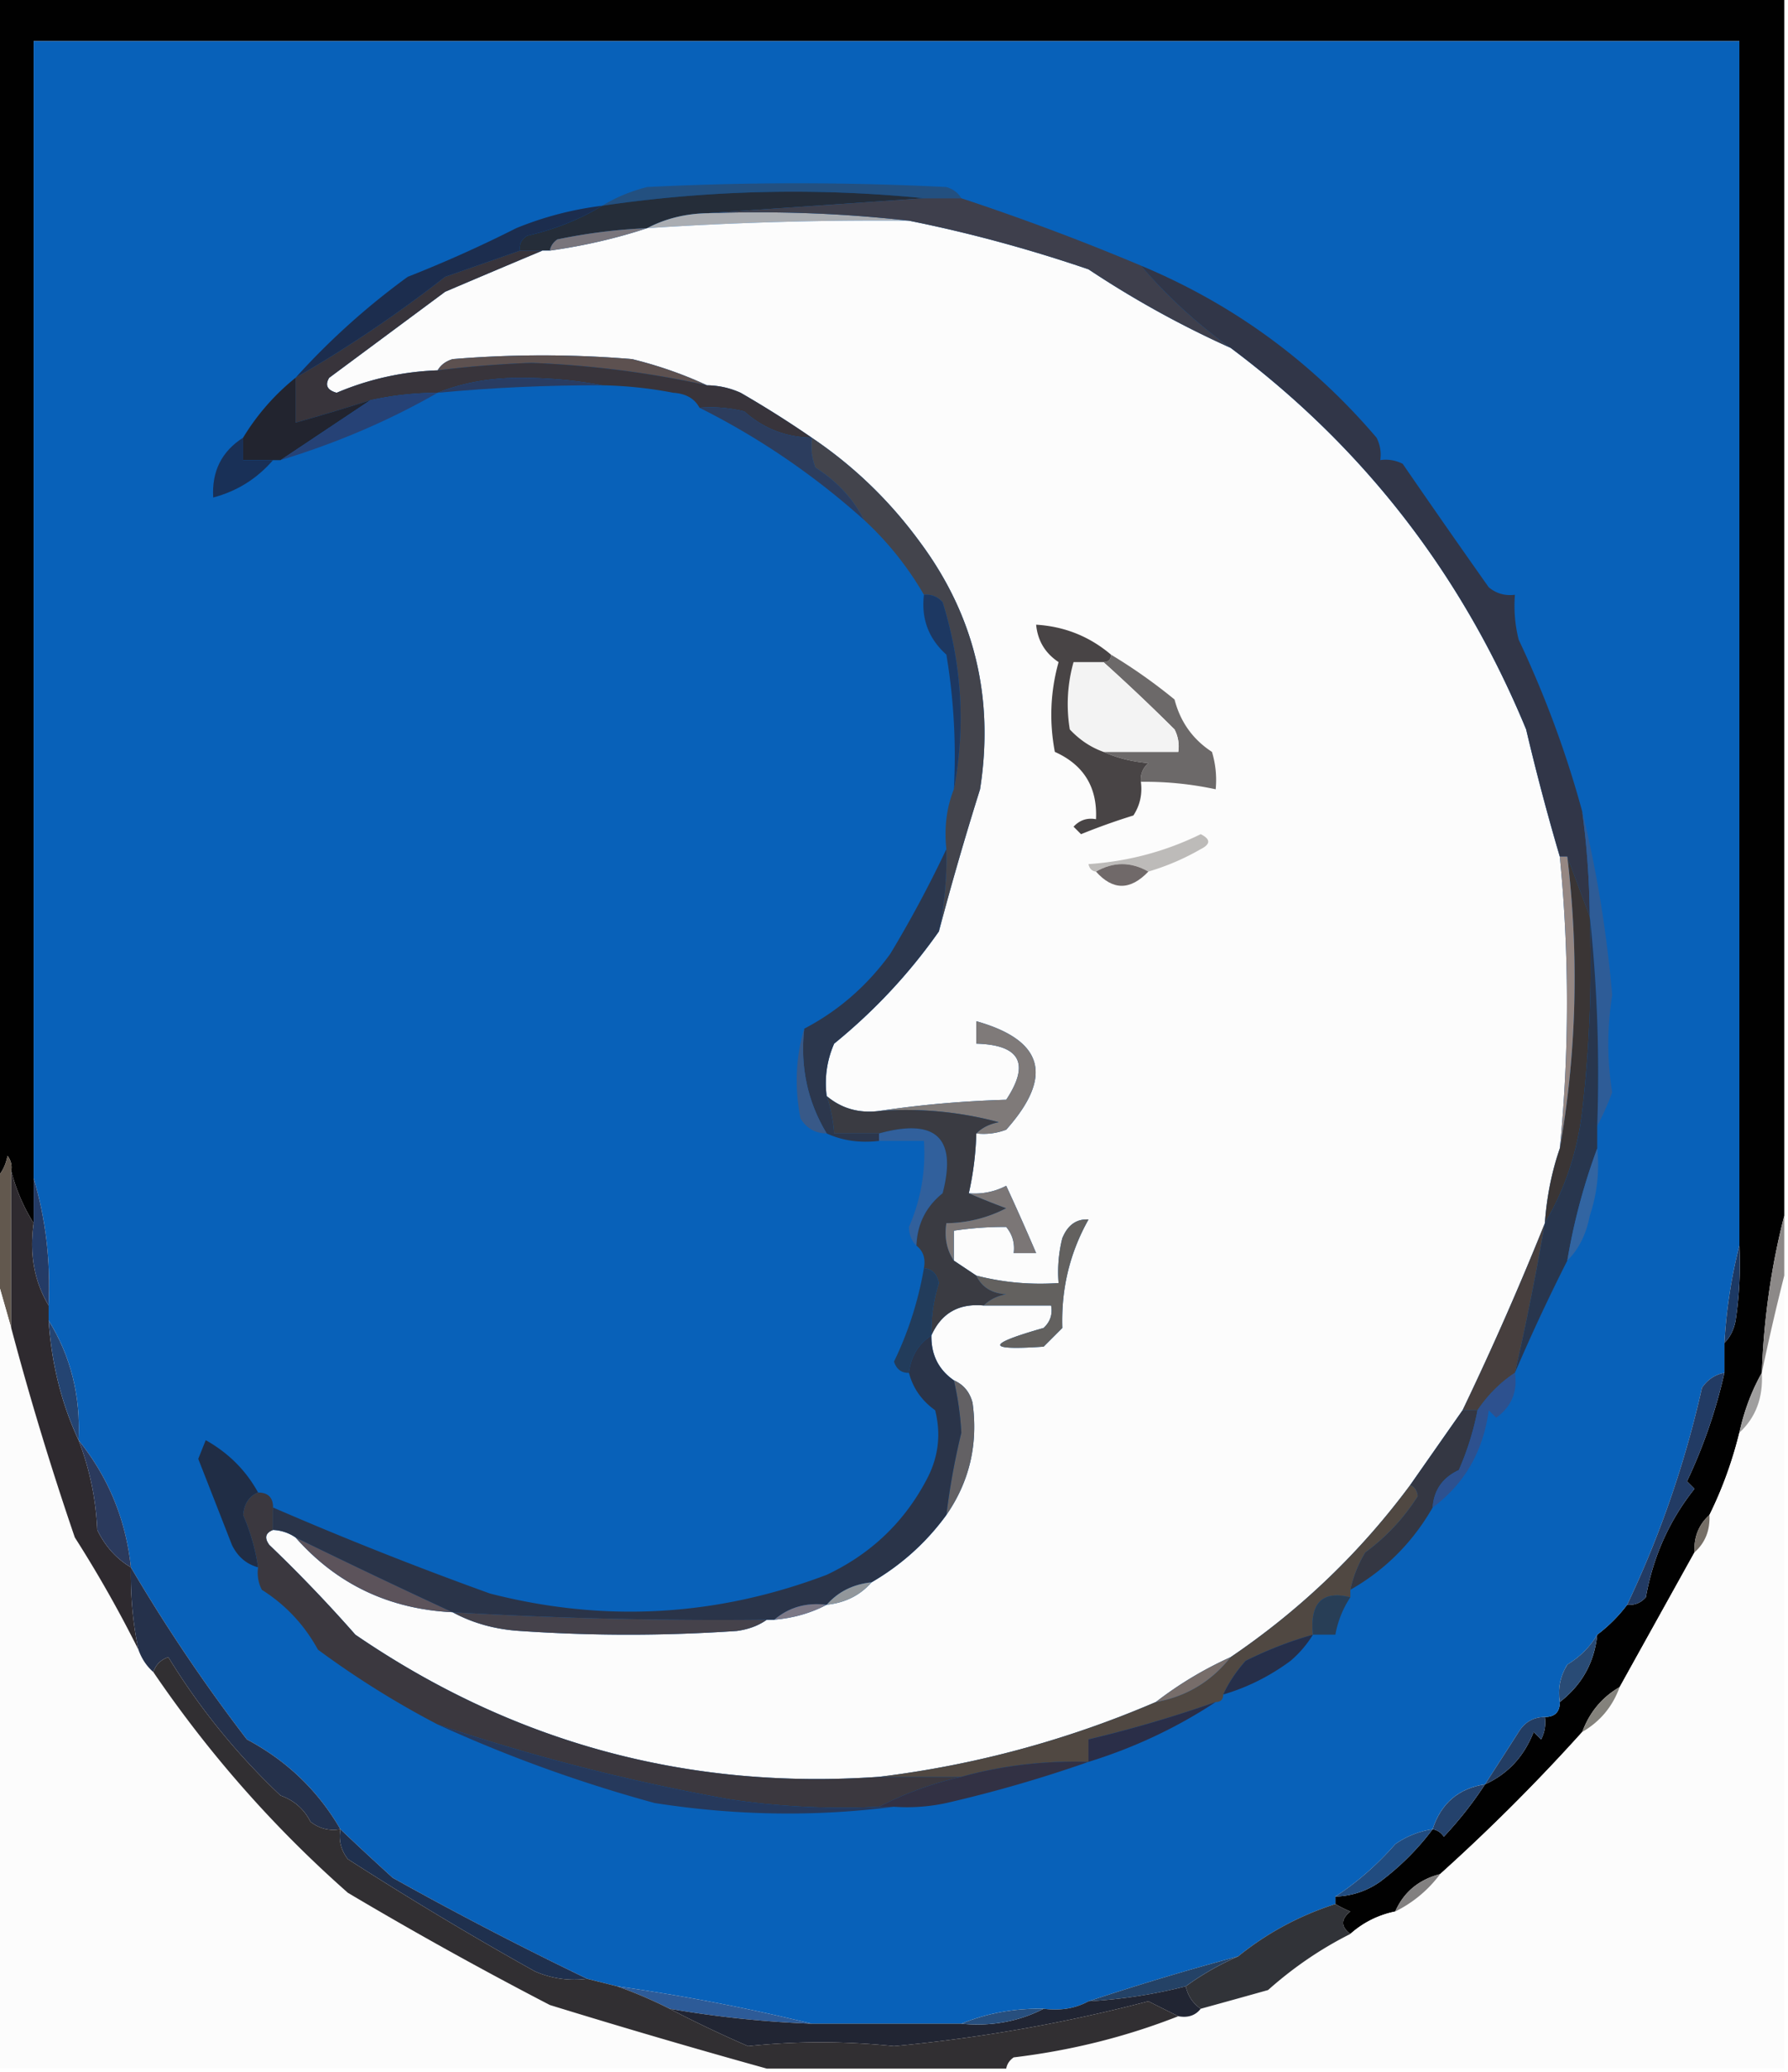 <svg xmlns="http://www.w3.org/2000/svg" width="239" height="277" style="shape-rendering:geometricPrecision;text-rendering:geometricPrecision;image-rendering:optimizeQuality;fill-rule:evenodd;clip-rule:evenodd"><path style="opacity:1" fill="#010101" d="M-.5-.5h239v163c-1.735 6.764-2.735 13.764-3 21-1.371 2.436-2.371 5.103-3 8-.959 3.883-2.292 7.55-4 11-1.431 1.28-2.098 2.947-2 5l-10 18c-2.36 1.365-4.027 3.365-5 6a255.31 255.31 0 0 1-19 19c-2.862.747-4.862 2.414-6 5-2.284.475-4.284 1.475-6 3-1.291-.973-1.291-1.973 0-3-.7-.287-1.367-.62-2-1v-1a10.776 10.776 0 0 0 6-2c2.709-2.042 5.042-4.376 7-7 .617.111 1.117.444 1.5 1 2.102-2.252 3.936-4.585 5.5-7 3.052-1.38 5.218-3.714 6.5-7l1 1a4.934 4.934 0 0 0 .5-3c1.333 0 2-.667 2-2 2.956-2.288 4.623-5.288 5-9a20.238 20.238 0 0 0 4-4c.996.086 1.829-.248 2.5-1 .975-5.445 3.142-10.278 6.5-14.5l-1-1a69.509 69.509 0 0 0 5-14.5v-4c.768-.763 1.268-1.763 1.5-3 .498-3.317.665-6.65.5-10V5.5H4.5v158a24.64 24.64 0 0 1-3-7 2.427 2.427 0 0 0-.5-2c-.232 1.237-.732 2.237-1.5 3V-.5z"/><path style="opacity:1" fill="#0861b9" d="M232.5 166.5c-1.063 4.139-1.73 8.472-2 13v4c-1.235.221-2.235.888-3 2a137.8 137.8 0 0 1-10 29 20.238 20.238 0 0 1-4 4c-.951 1.618-2.284 2.951-4 4-.952 1.545-1.285 3.212-1 5 0 1.333-.667 2-2 2-1.517.011-2.684.677-3.5 2a1874.012 1874.012 0 0 1-4.5 7c-3.555.554-5.888 2.554-7 6a11.637 11.637 0 0 0-5 2c-2.416 2.758-5.083 5.091-8 7v1c-4.816 1.55-9.149 3.883-13 7a353.587 353.587 0 0 0-20 6c-1.765.961-3.765 1.295-6 1-3.925-.07-7.591.597-11 2h-20a263.274 263.274 0 0 0-26-5l-4-1a480.62 480.62 0 0 1-26-13.5 399.223 399.223 0 0 1-7-6.5c-2.99-5.156-7.157-9.156-12.5-12a226.133 226.133 0 0 1-15.5-23c-.674-6.375-3.007-12.042-7-17 .293-5.905-1.04-11.238-4-16v-2c.284-5.917-.383-11.584-2-17V5.5h228v161z"/><path style="opacity:1" fill="#235080" d="M128.5 26.5h-5a175.038 175.038 0 0 0-43 1c1.777-1.1 3.777-1.934 6-2.5a400.23 400.23 0 0 1 40 0c.916.278 1.582.778 2 1.5z"/><path style="opacity:1" fill="#252d39" d="m123.5 26.5-29 2c-2.928.065-5.595.732-8 2a74.08 74.08 0 0 0-12 1.5c-.556.383-.89.883-1 1.5h-4c-.13-.876.203-1.543 1-2 3.638-.828 6.971-2.161 10-4a175.038 175.038 0 0 1 43-1z"/><path style="opacity:1" fill="#aaadb2" d="M94.5 28.5c9.182-.327 18.182.007 27 1a469.312 469.312 0 0 0-35 1c2.405-1.268 5.072-1.935 8-2z"/><path style="opacity:1" fill="#fcfcfc" d="M121.5 29.5c8.01 1.606 16.01 3.773 24 6.5a132.242 132.242 0 0 0 19 10.5c17.793 13.307 30.959 30.307 39.5 51a316.81 316.81 0 0 0 4.5 17 200.083 200.083 0 0 1 0 39c-1.081 3.127-1.747 6.46-2 10a416.406 416.406 0 0 1-11 25 8786.353 8786.353 0 0 0-7 10c-6.681 9.014-14.681 16.68-24 23a49.995 49.995 0 0 0-10 6c-11.904 5.111-24.238 8.444-37 10-25.56 1.777-48.893-4.556-70-19a194.56 194.56 0 0 0-11.5-12c-.692-.937-.525-1.603.5-2a5.727 5.727 0 0 1 3 1c5.514 6.256 12.514 9.589 21 10 2.703 1.463 5.703 2.296 9 2.5 9.667.667 19.333.667 29 0 1.558-.21 2.891-.71 4-1.5h1c2.567-.221 4.901-.888 7-2 2.467-.255 4.467-1.255 6-3 3.982-2.317 7.315-5.317 10-9 3.096-4.475 4.263-9.475 3.5-15-.377-1.442-1.21-2.442-2.5-3-2.045-1.423-3.045-3.423-3-6 1.329-2.98 3.663-4.313 7-4h9c.219 1.175-.114 2.175-1 3-7.733 2.2-7.733 3.034 0 2.5l2.5-2.5c-.169-5.215.997-10.048 3.5-14.5-1.613-.089-2.78.745-3.5 2.5a18.453 18.453 0 0 0-.5 6c-3.769.256-7.436-.077-11-1l-3-2v-4a45.296 45.296 0 0 1 7-.5c.837 1.011 1.17 2.178 1 3.5h3a339.845 339.845 0 0 0-4-9 9.108 9.108 0 0 1-5 1 41.541 41.541 0 0 0 1-8 8.43 8.43 0 0 0 4-.5c6.349-7.123 5.015-11.957-4-14.5v3c5.862.162 7.195 2.662 4 7.5-5.848.173-11.515.673-17 1.5-2.688.334-5.021-.332-7-2a13.116 13.116 0 0 1 1-7c5.394-4.392 10.061-9.392 14-15a431.603 431.603 0 0 1 5.5-19c1.914-12.226-.752-23.226-8-33-4.042-5.543-8.875-10.21-14.5-14a141.624 141.624 0 0 0-9.5-6c-1.44-.648-2.94-.98-4.5-1-3.114-1.456-6.448-2.623-10-3.5-8-.667-16-.667-24 0-.916.278-1.583.778-2 1.5a37.807 37.807 0 0 0-13.5 3c-1.258-.35-1.59-1.017-1-2L59.5 39c4.433-1.891 8.766-3.724 13-5.5h1c4.535-.637 8.868-1.637 13-3a469.312 469.312 0 0 1 35-1z"/><path style="opacity:1" fill="#79757c" d="M86.5 30.5c-4.132 1.363-8.465 2.363-13 3 .11-.617.444-1.117 1-1.5a74.08 74.08 0 0 1 12-1.5z"/><path style="opacity:1" fill="#1c2d4e" d="M80.5 27.5c-3.029 1.839-6.362 3.172-10 4-.797.457-1.13 1.124-1 2a5434.13 5434.13 0 0 1-10 3.5 173.92 173.92 0 0 1-20 13.5 97.087 97.087 0 0 1 15-13.5A169.82 169.82 0 0 0 69 30.5a44.562 44.562 0 0 1 11.5-3z"/><path style="opacity:1" fill="#3e3f4c" d="M123.5 26.5h5a323.715 323.715 0 0 1 24 9 67.928 67.928 0 0 0 12 11 132.242 132.242 0 0 1-19-10.5c-7.99-2.727-15.99-4.894-24-6.5-8.818-.993-17.818-1.327-27-1l29-2z"/><path style="opacity:1" fill="#5d5150" d="M94.5 51.5c-7.643-1.686-15.477-2.686-23.5-3-4.192.158-8.359.491-12.5 1 .417-.722 1.084-1.222 2-1.5 8-.667 16-.667 24 0 3.552.877 6.886 2.044 10 3.5z"/><path style="opacity:1" fill="#38343b" d="M69.5 33.5h3a2293.834 2293.834 0 0 0-13 5.5L44 50.5c-.59.983-.258 1.65 1 2a37.807 37.807 0 0 1 13.5-3c4.141-.509 8.308-.842 12.5-1 8.023.314 15.857 1.314 23.5 3 1.56.02 3.06.352 4.5 1a141.624 141.624 0 0 1 9.5 6c-3.428-.047-6.428-1.213-9-3.5a18.436 18.436 0 0 0-6-.5c-.652-1.225-1.819-1.892-3.5-2a55.389 55.389 0 0 0-9.5-1c-3.484-.665-7.15-.999-11-1-4.065.011-7.732.678-11 2a41.744 41.744 0 0 0-9 1 293.876 293.876 0 0 1-10 3v-6a173.92 173.92 0 0 0 20-13.5 5434.13 5434.13 0 0 0 10-3.5z"/><path style="opacity:1" fill="#293c62" d="M80.5 51.5c-7.354-.02-14.687.313-22 1 3.268-1.322 6.935-1.989 11-2 3.85.001 7.516.335 11 1z"/><path style="opacity:1" fill="#22242f" d="M39.5 50.5v6c3.296-.924 6.63-1.924 10-3l-12 8h-5v-3a30.574 30.574 0 0 1 7-8z"/><path style="opacity:1" fill="#2c3d5e" d="M93.5 54.5a18.436 18.436 0 0 1 6 .5c2.572 2.287 5.572 3.453 9 3.5a8.43 8.43 0 0 0 .5 4c2.86 1.813 5.027 4.146 6.5 7-6.706-6.012-14.039-11.012-22-15z"/><path style="opacity:1" fill="#264276" d="M58.5 52.5c-6.484 3.718-13.484 6.718-21 9l12-8a41.744 41.744 0 0 1 9-1z"/><path style="opacity:1" fill="#193057" d="M32.5 58.5v3h4c-2.158 2.493-4.824 4.16-8 5-.206-3.497 1.128-6.163 4-8z"/><path style="opacity:1" fill="#43444c" d="M108.5 58.5c5.625 3.79 10.458 8.457 14.5 14 7.248 9.774 9.914 20.774 8 33a431.603 431.603 0 0 0-5.5 19 49.369 49.369 0 0 0 1-11c-.306-2.885.027-5.552 1-8 1.584-8.332 1.084-16.666-1.5-25-.671-.752-1.504-1.086-2.5-1a42.537 42.537 0 0 0-8-10c-1.473-2.854-3.64-5.188-6.5-7a8.43 8.43 0 0 1-.5-4z"/><path style="opacity:1" fill="#313648" d="M152.5 35.5c12.312 5.14 22.812 12.806 31.5 23 .483.948.649 1.948.5 3a4.932 4.932 0 0 1 3 .5c3.84 5.588 7.673 11.088 11.5 16.5 1.011.837 2.178 1.17 3.5 1a18.452 18.452 0 0 0 .5 6c3.553 7.529 6.386 15.196 8.5 23 .627 4.641.96 9.307 1 14l-3-8h-1a316.81 316.81 0 0 1-4.5-17c-8.541-20.693-21.707-37.693-39.5-51a67.928 67.928 0 0 1-12-11z"/><path style="opacity:1" fill="#6c6969" d="M148.5 87.5a72.603 72.603 0 0 1 8.5 6c.775 2.997 2.441 5.33 5 7a12.93 12.93 0 0 1 .5 5 44.866 44.866 0 0 0-10-1c-.086-.996.248-1.829 1-2.5-2.208-.191-4.208-.691-6-1.5h10a4.934 4.934 0 0 0-.5-3 258.565 258.565 0 0 0-9.5-9c.667 0 1-.333 1-1z"/><path style="opacity:1" fill="#f3f3f3" d="M147.5 88.5a258.565 258.565 0 0 1 9.5 9c.483.948.649 1.948.5 3h-10c-1.69-.603-3.19-1.603-4.5-3a20.682 20.682 0 0 1 .5-9h4z"/><path style="opacity:1" fill="#1d3862" d="M123.5 79.5c.996-.086 1.829.248 2.5 1 2.584 8.334 3.084 16.668 1.5 25a81.884 81.884 0 0 0-1-18c-2.376-2.127-3.376-4.793-3-8z"/><path style="opacity:1" fill="#484445" d="M148.5 87.5c0 .667-.333 1-1 1h-4a20.682 20.682 0 0 0-.5 9c1.31 1.397 2.81 2.397 4.5 3 1.792.809 3.792 1.309 6 1.5-.752.671-1.086 1.504-1 2.5.214 1.644-.12 3.144-1 4.5a87.287 87.287 0 0 0-7 2.5l-1-1c.825-.886 1.825-1.219 3-1 .205-4.258-1.628-7.258-5.5-9-.767-4.058-.6-8.058.5-12-1.797-1.195-2.797-2.862-3-5 3.793.231 7.126 1.564 10 4z"/><path style="opacity:1" fill="#bdbbb9" d="M153.5 116.5c-2.333-1.333-4.667-1.333-7 0-.543-.06-.876-.393-1-1 5.294-.358 10.294-1.691 15-4 1.333.667 1.333 1.333 0 2a32.128 32.128 0 0 1-7 3z"/><path style="opacity:1" fill="#706969" d="M153.5 116.5c-2.416 2.534-4.75 2.534-7 0 2.333-1.333 4.667-1.333 7 0z"/><path style="opacity:1" fill="#3a3535" d="m209.5 114.5 3 8a169.926 169.926 0 0 1-1 26c-.647 5.466-2.313 10.466-5 15 .253-3.54.919-6.873 2-10 2.247-12.805 2.58-25.805 1-39z"/><path style="opacity:1" fill="#2c374d" d="M126.5 113.5a49.369 49.369 0 0 1-1 11c-3.939 5.608-8.606 10.608-14 15a13.116 13.116 0 0 0-1 7 20.69 20.69 0 0 1 1 5h6v1c-2.559.302-4.893-.032-7-1-2.561-4.239-3.561-8.906-3-14 4.561-2.387 8.394-5.721 11.5-10a156.06 156.06 0 0 0 7.5-14z"/><path style="opacity:1" fill="#2e5c97" d="M211.5 108.5c1.918 7.792 3.251 15.958 4 24.5-.696 4.423-.696 8.756 0 13a36.354 36.354 0 0 1-2 4.5c.327-9.515-.006-18.848-1-28-.04-4.693-.373-9.359-1-14z"/><path style="opacity:1" fill="#958783" d="M208.5 114.5h1c1.58 13.195 1.247 26.195-1 39a200.083 200.083 0 0 0 0-39z"/><path style="opacity:1" fill="#385988" d="M107.5 137.5c-.561 5.094.439 9.761 3 14-1.517-.011-2.684-.677-3.5-2-.812-4.189-.645-8.189.5-12z"/><path style="opacity:1" fill="#7f7a79" d="M130.5 151.5c.763-.768 1.763-1.268 3-1.5-5.208-1.397-10.541-1.897-16-1.5 5.485-.827 11.152-1.327 17-1.5 3.195-4.838 1.862-7.338-4-7.5v-3c9.015 2.543 10.349 7.377 4 14.5a8.43 8.43 0 0 1-4 .5z"/><path style="opacity:1" fill="#28364e" d="M212.5 122.5c.994 9.152 1.327 18.485 1 28v3a82.599 82.599 0 0 0-4 15 259.468 259.468 0 0 0-7 15 377.976 377.976 0 0 0 4-20c2.687-4.534 4.353-9.534 5-15a169.926 169.926 0 0 0 1-26z"/><path style="opacity:1" fill="#31609c" d="M117.5 152.5v-1c7.603-2.082 10.436.585 8.5 8-2.226 1.785-3.392 4.118-3.5 7-.639-.597-.972-1.43-1-2.5a24.484 24.484 0 0 0 2-11.5h-6z"/><path style="opacity:1" fill="#3265a2" d="M213.5 153.5a21.127 21.127 0 0 1-1 9c-.464 2.475-1.464 4.475-3 6a82.599 82.599 0 0 1 4-15z"/><path style="opacity:1" fill="#3a3b42" d="M110.5 146.5c1.979 1.668 4.312 2.334 7 2 5.459-.397 10.792.103 16 1.5-1.237.232-2.237.732-3 1.5a41.541 41.541 0 0 1-1 8 112.33 112.33 0 0 0 5 2 17.767 17.767 0 0 1-8 2c-.284 1.915.049 3.581 1 5l3 2c.73 1.545 2.063 2.378 4 2.5-1.237.232-2.237.732-3 1.5-3.337-.313-5.671 1.02-7 4a21.336 21.336 0 0 1 1-7c-.247-1.213-.914-1.88-2-2 .237-1.291-.096-2.291-1-3 .108-2.882 1.274-5.215 3.5-7 1.936-7.415-.897-10.082-8.5-8h-6a20.69 20.69 0 0 0-1-5z"/><path style="opacity:1" fill="#7b7676" d="M127.5 168.5c-.951-1.419-1.284-3.085-1-5a17.767 17.767 0 0 0 8-2 112.33 112.33 0 0 1-5-2 9.108 9.108 0 0 0 5-1 339.845 339.845 0 0 1 4 9h-3c.17-1.322-.163-2.489-1-3.5a45.296 45.296 0 0 0-7 .5v4z"/><path style="opacity:1" fill="#62584e" d="M1.5 156.5v21l-2-7v-13c.768-.763 1.268-1.763 1.5-3 .464.594.631 1.261.5 2z"/><path style="opacity:1" fill="#1c3964" d="M232.5 166.5a50.464 50.464 0 0 1-.5 10c-.232 1.237-.732 2.237-1.5 3 .27-4.528.937-8.861 2-13z"/><path style="opacity:1" fill="#fcfcfc" d="M238.5 170.5v106h-104c.111-.617.444-1.117 1-1.5 7.686-.922 15.02-2.755 22-5.5 1.291.237 2.291-.096 3-1 2.979-.817 5.979-1.651 9-2.5 3.386-3.018 7.053-5.518 11-7.5 1.716-1.525 3.716-2.525 6-3a16.635 16.635 0 0 0 6-5 255.31 255.31 0 0 0 19-19c2.39-1.391 4.057-3.391 5-6l10-18c1.431-1.28 2.098-2.947 2-5 1.708-3.45 3.041-7.117 4-11 2.193-2.022 3.193-4.689 3-8a317.058 317.058 0 0 1 3-13zM-.5 170.5l2 7a418.13 418.13 0 0 0 8.5 28 164.124 164.124 0 0 1 8.5 15c.432 1.21 1.099 2.21 2 3a157.016 157.016 0 0 0 26 29.5 535.342 535.342 0 0 0 27 15c9.873 3.041 19.54 5.874 29 8.5H-.5v-106z"/><path style="opacity:1" fill="#8c8988" d="M238.5 162.5v8a317.058 317.058 0 0 0-3 13c.265-7.236 1.265-14.236 3-21z"/><path style="opacity:1" fill="#243b66" d="M4.5 157.5c1.617 5.416 2.284 11.083 2 17-1.914-3.184-2.58-6.851-2-11v-6z"/><path style="opacity:1" fill="#63615f" d="M131.5 174.5c.763-.768 1.763-1.268 3-1.5-1.937-.122-3.27-.955-4-2.5 3.564.923 7.231 1.256 11 1a18.453 18.453 0 0 1 .5-6c.72-1.755 1.887-2.589 3.5-2.5-2.503 4.452-3.669 9.285-3.5 14.5l-2.5 2.5c-7.733.534-7.733-.3 0-2.5.886-.825 1.219-1.825 1-3h-9z"/><path style="opacity:1" fill="#2e2a2f" d="M1.5 156.5a24.64 24.64 0 0 0 3 7c-.58 4.149.086 7.816 2 11v2c.393 5.795 1.726 11.128 4 16a37.625 37.625 0 0 1 2.5 12c1.067 2.192 2.567 3.858 4.5 5a49.393 49.393 0 0 0 1 11 164.124 164.124 0 0 0-8.5-15 418.13 418.13 0 0 1-8.5-28v-21z"/><path style="opacity:1" fill="#473f3e" d="M206.5 163.5a377.976 377.976 0 0 1-4 20c-1.952 1.285-3.618 2.951-5 5h-2a416.406 416.406 0 0 0 11-25z"/><path style="opacity:1" fill="#223c5b" d="M123.5 169.5c1.086.12 1.753.787 2 2a21.336 21.336 0 0 0-1 7c-1.75 1.159-2.75 2.826-3 5-.997.03-1.664-.47-2-1.5a46.667 46.667 0 0 0 4-12.5z"/><path style="opacity:1" fill="#9f9e9e" d="M235.5 183.5c.193 3.311-.807 5.978-3 8 .629-2.897 1.629-5.564 3-8z"/><path style="opacity:1" fill="#244472" d="M6.5 176.5c2.96 4.762 4.293 10.095 4 16-2.274-4.872-3.607-10.205-4-16z"/><path style="opacity:1" fill="#636164" d="M127.5 184.5c1.29.558 2.123 1.558 2.5 3 .763 5.525-.404 10.525-3.5 15a95.036 95.036 0 0 1 2-11 41.513 41.513 0 0 0-1-7z"/><path style="opacity:1" fill="#343743" d="M195.5 188.5h2a37.668 37.668 0 0 1-2.5 8c-2.172 1.009-3.338 2.676-3.5 5-2.688 4.688-6.355 8.355-11 11a16.076 16.076 0 0 1 2-5 27.612 27.612 0 0 0 7-7.5c-.07-.765-.403-1.265-1-1.5 2.336-3.342 4.669-6.675 7-10z"/><path style="opacity:1" fill="#2d518f" d="M202.5 183.5c.372 2.522-.461 4.522-2.5 6l-1-1c-.742 5.515-3.242 9.849-7.5 13 .162-2.324 1.328-3.991 3.5-5a37.668 37.668 0 0 0 2.5-8c1.382-2.049 3.048-3.715 5-5z"/><path style="opacity:1" fill="#202d45" d="M34.5 199.5c-1.194.47-1.86 1.47-2 3a28.148 28.148 0 0 1 2 7c-1.574-.437-2.741-1.437-3.5-3a4974.036 4974.036 0 0 0-4.5-11.5l1-2.5c3.043 1.709 5.376 4.043 7 7z"/><path style="opacity:1" fill="#2b3a5d" d="M10.5 192.5c3.993 4.958 6.326 10.625 7 17-1.933-1.142-3.433-2.808-4.5-5a37.625 37.625 0 0 0-2.5-12z"/><path style="opacity:1" fill="#223b64" d="M230.5 183.5a69.509 69.509 0 0 1-5 14.5l1 1c-3.358 4.222-5.525 9.055-6.5 14.5-.671.752-1.504 1.086-2.5 1a137.8 137.8 0 0 0 10-29c.765-1.112 1.765-1.779 3-2z"/><path style="opacity:1" fill="#504842" d="M188.5 198.5c.597.235.93.735 1 1.5a27.612 27.612 0 0 1-7 7.5 16.076 16.076 0 0 0-2 5v1c-3.754-.92-5.42.747-5 5a52.157 52.157 0 0 0-9 3.5 18.714 18.714 0 0 0-3 4.5c0 .667-.333 1-1 1a168.343 168.343 0 0 1-17 5v3c-5.904-.179-11.571.488-17 2h-11c12.762-1.556 25.096-4.889 37-10 4.065-.723 7.399-2.723 10-6 9.319-6.32 17.319-13.986 24-23z"/><path style="opacity:1" fill="#756e66" d="M228.5 202.5c.098 2.053-.569 3.72-2 5-.098-2.053.569-3.72 2-5z"/><path style="opacity:1" fill="#5c535b" d="M39.5 205.5c7.07 3.459 14.07 6.792 21 10-8.486-.411-15.486-3.744-21-10z"/><path style="opacity:1" fill="#2a3449" d="M124.5 178.5c-.045 2.577.955 4.577 3 6a41.513 41.513 0 0 1 1 7 95.036 95.036 0 0 0-2 11c-2.685 3.683-6.018 6.683-10 9-2.467.255-4.467 1.255-6 3-2.728-.329-5.062.337-7 2h-1a607.029 607.029 0 0 1-42-1c-6.93-3.208-13.93-6.541-21-10a5.727 5.727 0 0 0-3-1v-3a493.632 493.632 0 0 0 29 11.5c15.257 3.916 30.257 3.083 45-2.5 6-2.834 10.5-7.167 13.5-13 1.457-2.866 1.79-5.866 1-9-1.802-1.289-2.969-2.956-3.5-5 .25-2.174 1.25-3.841 3-5z"/><path style="opacity:1" fill="#92979b" d="M116.5 211.5c-1.533 1.745-3.533 2.745-6 3 1.533-1.745 3.533-2.745 6-3z"/><path style="opacity:1" fill="#283e56" d="M180.5 213.5a13.227 13.227 0 0 0-2 5h-3c-.42-4.253 1.246-5.92 5-5z"/><path style="opacity:1" fill="#7c7886" d="M110.5 214.5c-2.099 1.112-4.433 1.779-7 2 1.938-1.663 4.272-2.329 7-2z"/><path style="opacity:1" fill="#45424b" d="M60.5 215.5a607.029 607.029 0 0 0 42 1c-1.109.79-2.442 1.29-4 1.5-9.667.667-19.333.667-29 0-3.297-.204-6.297-1.037-9-2.5z"/><path style="opacity:1" fill="#3b383f" d="M34.5 199.5c1.333 0 2 .667 2 2v3c-1.025.397-1.192 1.063-.5 2a194.56 194.56 0 0 1 11.5 12c21.107 14.444 44.44 20.777 70 19h11a47.214 47.214 0 0 0-11 4c-6.7.33-13.366-.003-20-1a270.491 270.491 0 0 1-39-10 121.283 121.283 0 0 1-16-10c-1.823-3.322-4.323-5.989-7.5-8a4.932 4.932 0 0 1-.5-3 28.148 28.148 0 0 0-2-7c.14-1.53.806-2.53 2-3z"/><path style="opacity:1" fill="#294b75" d="M213.5 218.5c-.377 3.712-2.044 6.712-5 9-.285-1.788.048-3.455 1-5 1.716-1.049 3.049-2.382 4-4z"/><path style="opacity:1" fill="#776d6a" d="M164.5 221.5c-2.601 3.277-5.935 5.277-10 6a49.995 49.995 0 0 1 10-6z"/><path style="opacity:1" fill="#25314b" d="M17.5 209.5a226.133 226.133 0 0 0 15.5 23c5.343 2.844 9.51 6.844 12.5 12-1.478.262-2.811-.071-4-1-.864-1.697-2.197-2.863-4-3.5a89.614 89.614 0 0 1-15-18.5c-1.022.355-1.689 1.022-2 2-.901-.79-1.568-1.79-2-3a49.393 49.393 0 0 1-1-11z"/><path style="opacity:1" fill="#262f4a" d="M175.5 218.5a14.698 14.698 0 0 1-3 3.5c-2.777 2.055-5.777 3.555-9 4.5.752-1.6 1.752-3.1 3-4.5a52.157 52.157 0 0 1 9-3.5z"/><path style="opacity:1" fill="#84827c" d="M216.5 225.5c-.943 2.609-2.61 4.609-5 6 .973-2.635 2.64-4.635 5-6z"/><path style="opacity:1" fill="#233d63" d="M206.5 229.5a4.934 4.934 0 0 1-.5 3l-1-1c-1.282 3.286-3.448 5.62-6.5 7 1.489-2.305 2.989-4.638 4.5-7 .816-1.323 1.983-1.989 3.5-2z"/><path style="opacity:1" fill="#2a2e48" d="M162.5 227.5c-5.209 3.435-10.875 6.102-17 8v-3a168.343 168.343 0 0 0 17-5z"/><path style="opacity:1" fill="#26395c" d="M58.5 230.5a270.491 270.491 0 0 0 39 10c6.634.997 13.3 1.33 20 1h2c-10.537 1.355-21.204 1.188-32-.5-10.061-2.753-19.728-6.253-29-10.5z"/><path style="opacity:1" fill="#323144" d="M145.5 235.5a177.822 177.822 0 0 1-19 5.5c-2.31.497-4.643.663-7 .5h-2a47.214 47.214 0 0 1 11-4c5.429-1.512 11.096-2.179 17-2z"/><path style="opacity:1" fill="#24426c" d="M198.5 238.5c-1.564 2.415-3.398 4.748-5.5 7-.383-.556-.883-.889-1.5-1 1.112-3.446 3.445-5.446 7-6z"/><path style="opacity:1" fill="#214c80" d="M191.5 244.5c-1.958 2.624-4.291 4.958-7 7a10.776 10.776 0 0 1-6 2c2.917-1.909 5.584-4.242 8-7a11.637 11.637 0 0 1 5-2z"/><path style="opacity:1" fill="#828080" d="M192.5 250.5a16.635 16.635 0 0 1-6 5c1.138-2.586 3.138-4.253 6-5z"/><path style="opacity:1" fill="#1f304e" d="M45.5 244.5c2.26 2.15 4.593 4.317 7 6.5a480.62 480.62 0 0 0 26 13.5 13.115 13.115 0 0 1-7-1 462.95 462.95 0 0 1-25-15c-.929-1.189-1.262-2.522-1-4z"/><path style="opacity:1" fill="#313338" d="M178.5 254.5c.633.38 1.3.713 2 1-1.291 1.027-1.291 2.027 0 3-3.947 1.982-7.614 4.482-11 7.5-3.021.849-6.021 1.683-9 2.5-1.051-.722-1.718-1.722-2-3a36.693 36.693 0 0 1 7-4c3.851-3.117 8.184-5.45 13-7z"/><path style="opacity:1" fill="#244266" d="M165.5 261.5a36.693 36.693 0 0 0-7 4 68.045 68.045 0 0 1-13 2 353.587 353.587 0 0 1 20-6z"/><path style="opacity:1" fill="#2d5b98" d="M82.5 265.5a263.274 263.274 0 0 1 26 5 143.182 143.182 0 0 1-19-2 60.416 60.416 0 0 0-7-3z"/><path style="opacity:1" fill="#212533" d="M158.5 265.5c.282 1.278.949 2.278 2 3-.709.904-1.709 1.237-3 1l-4-2a213.02 213.02 0 0 1-34 6c-6.576-.687-13.076-.687-19.5 0a168.766 168.766 0 0 1-10.5-5 143.182 143.182 0 0 0 19 2h20c3.989.384 7.655-.283 11-2 2.235.295 4.235-.039 6-1a68.045 68.045 0 0 0 13-2z"/><path style="opacity:1" fill="#312f32" d="M45.5 244.5c-.262 1.478.071 2.811 1 4a462.95 462.95 0 0 0 25 15 13.115 13.115 0 0 0 7 1l4 1a60.416 60.416 0 0 1 7 3 168.766 168.766 0 0 0 10.5 5c6.424-.687 12.924-.687 19.5 0a213.02 213.02 0 0 0 34-6l4 2c-6.98 2.745-14.314 4.578-22 5.5-.556.383-.889.883-1 1.5h-32a1077.878 1077.878 0 0 1-29-8.5 535.342 535.342 0 0 1-27-15 157.016 157.016 0 0 1-26-29.5c.311-.978.978-1.645 2-2a89.614 89.614 0 0 0 15 18.5c1.803.637 3.136 1.803 4 3.5 1.189.929 2.522 1.262 4 1z"/><path style="opacity:1" fill="#274f7e" d="M139.5 268.5c-3.345 1.717-7.011 2.384-11 2 3.409-1.403 7.075-2.07 11-2z"/></svg>